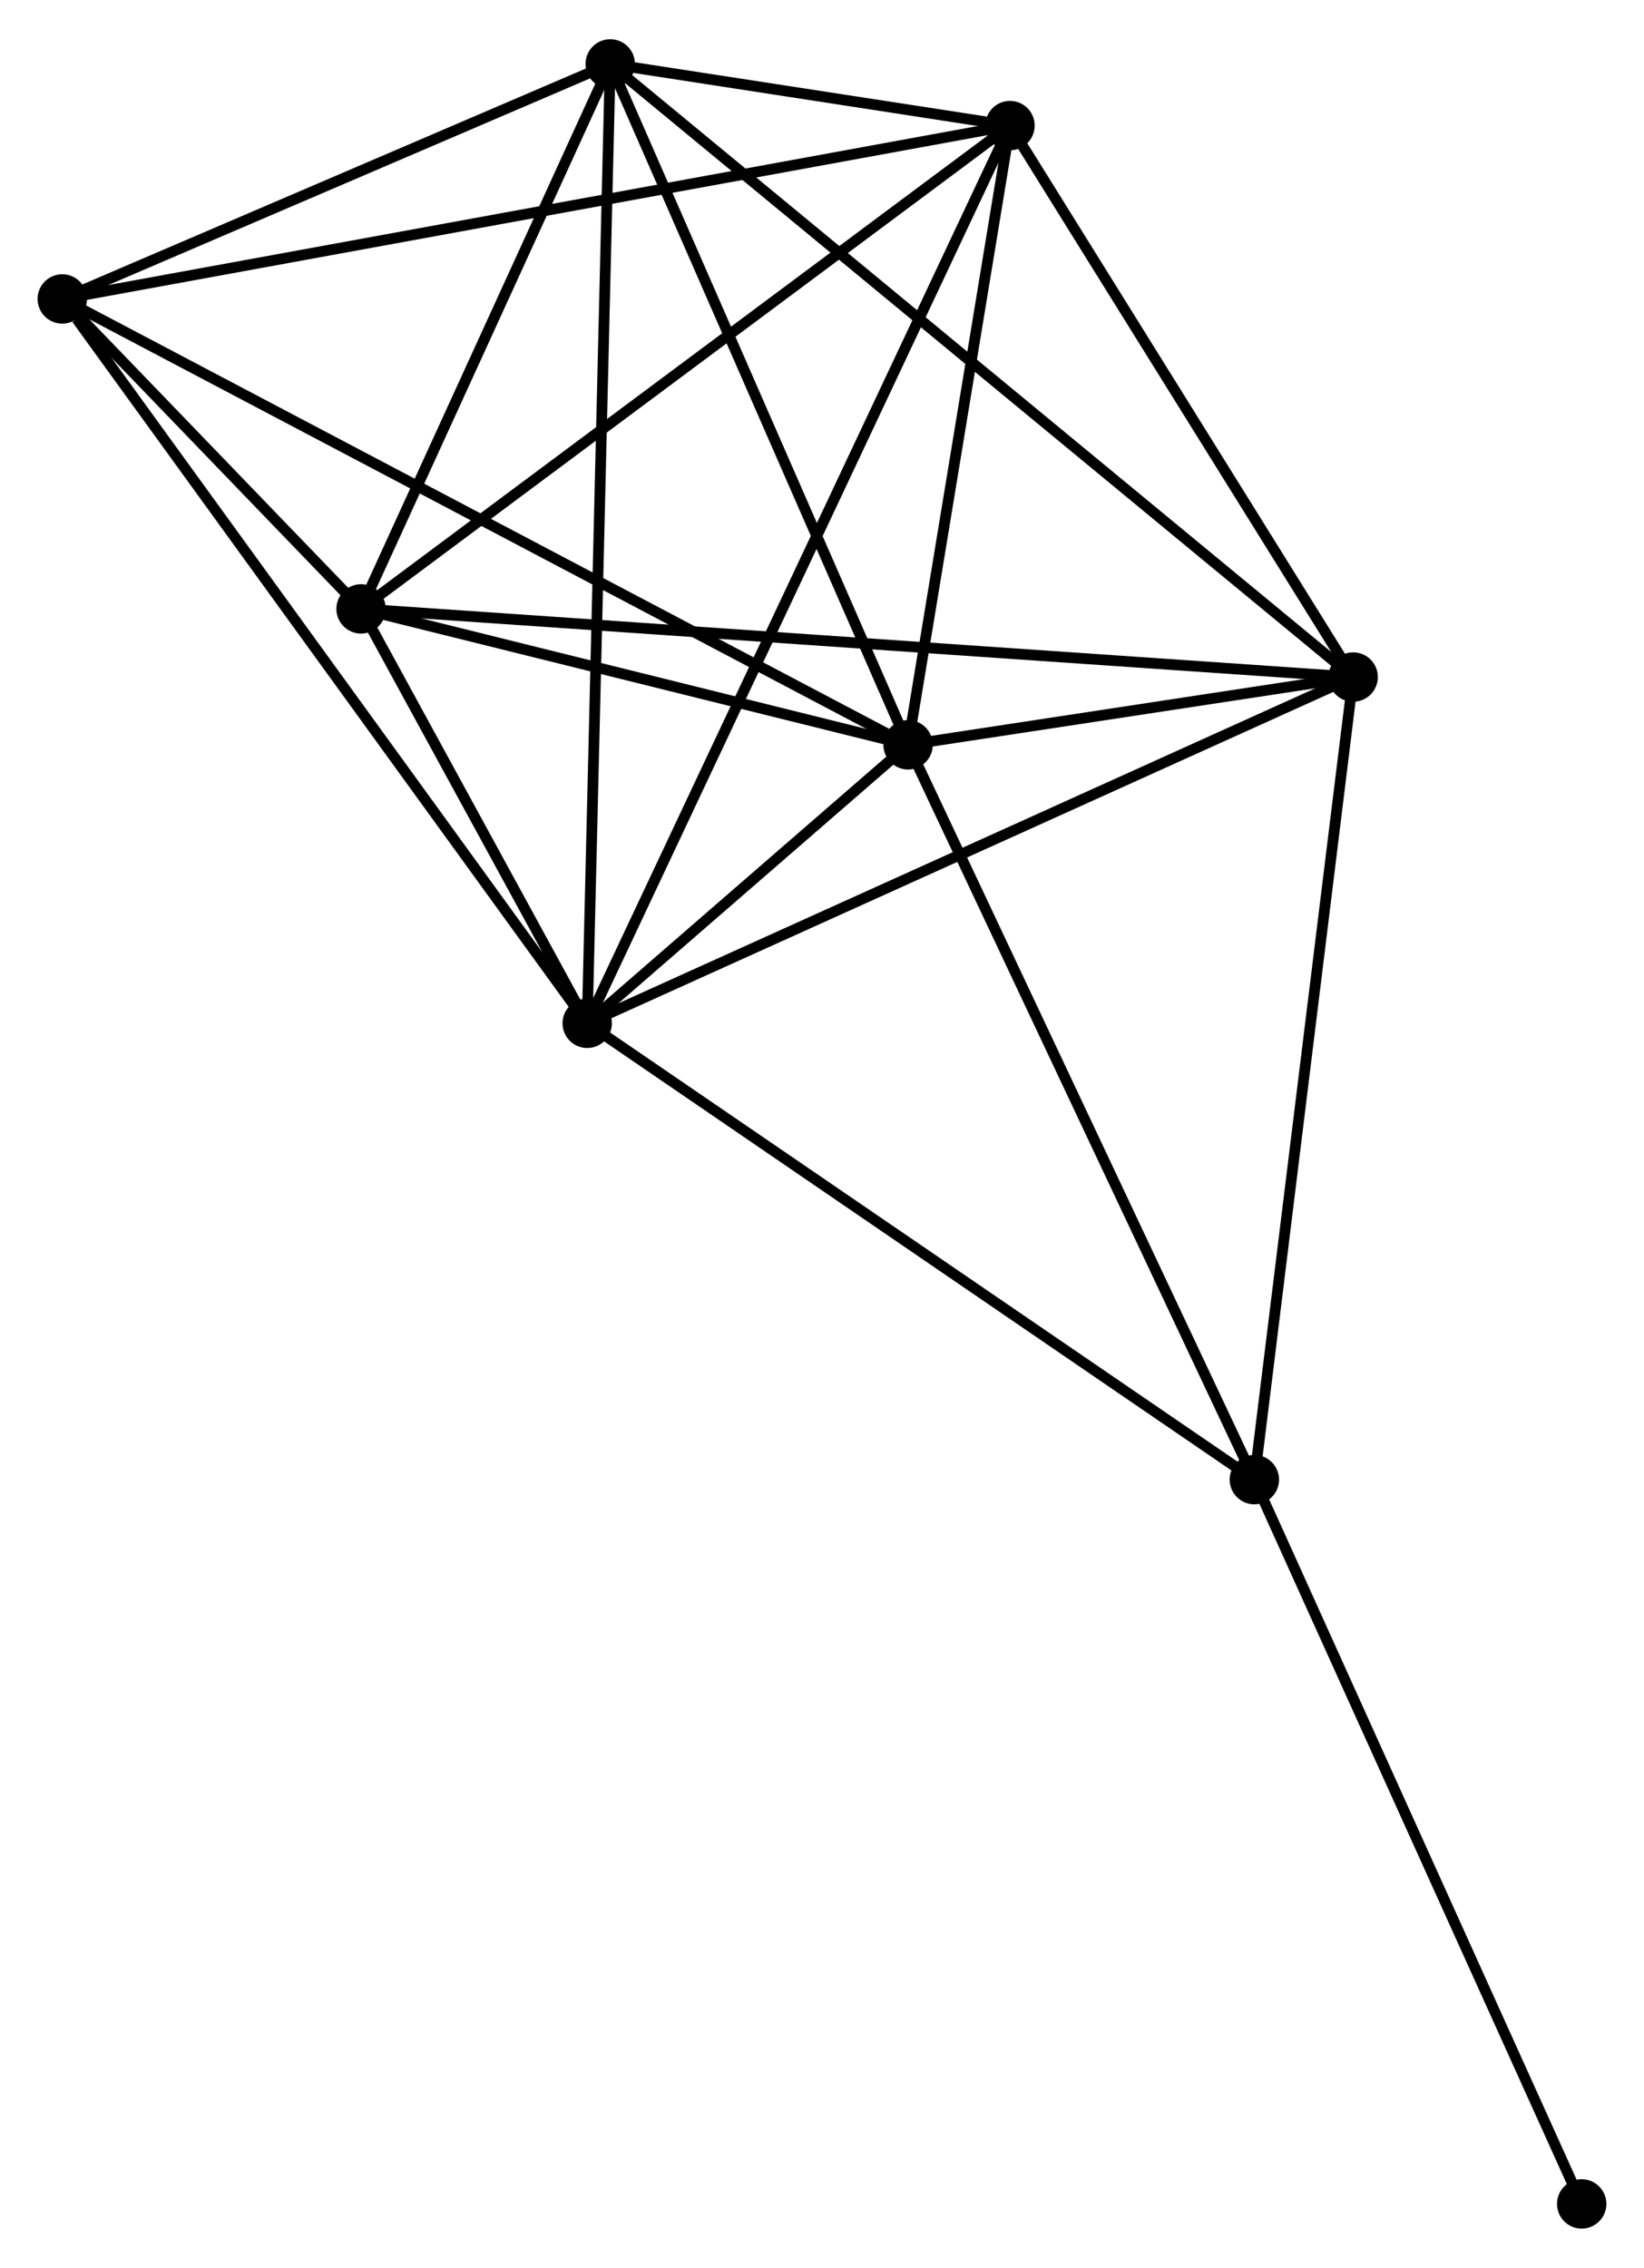<?xml version="1.0" encoding="UTF-8" standalone="no"?>
<!DOCTYPE svg PUBLIC "-//W3C//DTD SVG 1.1//EN"
 "http://www.w3.org/Graphics/SVG/1.1/DTD/svg11.dtd">
<!-- Generated by graphviz version 2.36.0 (20140111.2315)
 -->
<!-- Title: %3 Pages: 1 -->
<svg width="153pt" height="211pt"
 viewBox="0.00 0.00 153.14 210.89" xmlns="http://www.w3.org/2000/svg" xmlns:xlink="http://www.w3.org/1999/xlink">
<g id="graph0" class="graph" transform="scale(1 1) rotate(0) translate(4 206.891)">
<title>%3</title>
<!-- 0 -->
<g id="node1" class="node"><title>0</title>
<ellipse fill="black" stroke="black" cx="50.699" cy="-111.745" rx="1.8" ry="1.8"/>
</g>
<!-- 1 -->
<g id="node2" class="node"><title>1</title>
<ellipse fill="black" stroke="black" cx="80.588" cy="-137.68" rx="1.8" ry="1.8"/>
</g>
<!-- 0&#45;&#45;1 -->
<g id="edge1" class="edge"><title>0&#45;&#45;1</title>
<path fill="none" stroke="black" d="M52.306,-113.139C57.544,-117.684 74.078,-132.03 79.117,-136.402"/>
</g>
<!-- 2 -->
<g id="node3" class="node"><title>2</title>
<ellipse fill="black" stroke="black" cx="122.048" cy="-143.992" rx="1.8" ry="1.8"/>
</g>
<!-- 0&#45;&#45;2 -->
<g id="edge2" class="edge"><title>0&#45;&#45;2</title>
<path fill="none" stroke="black" d="M52.463,-112.542C62.334,-117.003 110.636,-138.834 120.346,-143.222"/>
</g>
<!-- 3 -->
<g id="node4" class="node"><title>3</title>
<ellipse fill="black" stroke="black" cx="52.843" cy="-201.091" rx="1.8" ry="1.8"/>
</g>
<!-- 0&#45;&#45;3 -->
<g id="edge3" class="edge"><title>0&#45;&#45;3</title>
<path fill="none" stroke="black" d="M50.744,-113.611C51.023,-125.238 52.52,-187.637 52.798,-199.235"/>
</g>
<!-- 4 -->
<g id="node5" class="node"><title>4</title>
<ellipse fill="black" stroke="black" cx="90.082" cy="-195.347" rx="1.8" ry="1.8"/>
</g>
<!-- 0&#45;&#45;4 -->
<g id="edge4" class="edge"><title>0&#45;&#45;4</title>
<path fill="none" stroke="black" d="M51.522,-113.491C56.647,-124.371 84.151,-182.758 89.264,-193.61"/>
</g>
<!-- 5 -->
<g id="node6" class="node"><title>5</title>
<ellipse fill="black" stroke="black" cx="29.634" cy="-150.339" rx="1.8" ry="1.8"/>
</g>
<!-- 0&#45;&#45;5 -->
<g id="edge5" class="edge"><title>0&#45;&#45;5</title>
<path fill="none" stroke="black" d="M49.794,-113.403C46.329,-119.751 33.931,-142.466 30.512,-148.729"/>
</g>
<!-- 6 -->
<g id="node7" class="node"><title>6</title>
<ellipse fill="black" stroke="black" cx="1.8" cy="-179.203" rx="1.8" ry="1.8"/>
</g>
<!-- 0&#45;&#45;6 -->
<g id="edge6" class="edge"><title>0&#45;&#45;6</title>
<path fill="none" stroke="black" d="M49.49,-113.412C42.784,-122.664 10.195,-167.622 3.146,-177.346"/>
</g>
<!-- 7 -->
<g id="node8" class="node"><title>7</title>
<ellipse fill="black" stroke="black" cx="112.844" cy="-69.25" rx="1.8" ry="1.8"/>
</g>
<!-- 0&#45;&#45;7 -->
<g id="edge7" class="edge"><title>0&#45;&#45;7</title>
<path fill="none" stroke="black" d="M52.235,-110.694C60.758,-104.866 102.175,-76.545 111.133,-70.419"/>
</g>
<!-- 1&#45;&#45;2 -->
<g id="edge8" class="edge"><title>1&#45;&#45;2</title>
<path fill="none" stroke="black" d="M82.37,-137.951C89.066,-138.97 112.71,-142.57 119.935,-143.67"/>
</g>
<!-- 1&#45;&#45;3 -->
<g id="edge9" class="edge"><title>1&#45;&#45;3</title>
<path fill="none" stroke="black" d="M79.788,-139.509C75.736,-148.769 57.528,-190.382 53.594,-199.374"/>
</g>
<!-- 1&#45;&#45;4 -->
<g id="edge10" class="edge"><title>1&#45;&#45;4</title>
<path fill="none" stroke="black" d="M80.904,-139.598C82.346,-148.354 88.291,-184.47 89.755,-193.362"/>
</g>
<!-- 1&#45;&#45;5 -->
<g id="edge11" class="edge"><title>1&#45;&#45;5</title>
<path fill="none" stroke="black" d="M78.399,-138.224C70.018,-140.306 40.027,-147.757 31.759,-149.811"/>
</g>
<!-- 1&#45;&#45;6 -->
<g id="edge12" class="edge"><title>1&#45;&#45;6</title>
<path fill="none" stroke="black" d="M78.943,-138.547C68.689,-143.951 13.664,-172.95 3.437,-178.34"/>
</g>
<!-- 1&#45;&#45;7 -->
<g id="edge13" class="edge"><title>1&#45;&#45;7</title>
<path fill="none" stroke="black" d="M81.386,-135.988C85.81,-126.603 107.306,-80.997 111.956,-71.133"/>
</g>
<!-- 2&#45;&#45;3 -->
<g id="edge14" class="edge"><title>2&#45;&#45;3</title>
<path fill="none" stroke="black" d="M120.603,-145.184C111.596,-152.615 63.263,-192.493 54.28,-199.905"/>
</g>
<!-- 2&#45;&#45;4 -->
<g id="edge15" class="edge"><title>2&#45;&#45;4</title>
<path fill="none" stroke="black" d="M120.984,-145.7C116.131,-153.497 96.111,-185.66 91.182,-193.579"/>
</g>
<!-- 2&#45;&#45;5 -->
<g id="edge16" class="edge"><title>2&#45;&#45;5</title>
<path fill="none" stroke="black" d="M120.118,-144.124C108.091,-144.95 43.549,-149.383 31.553,-150.207"/>
</g>
<!-- 2&#45;&#45;7 -->
<g id="edge17" class="edge"><title>2&#45;&#45;7</title>
<path fill="none" stroke="black" d="M121.821,-142.144C120.558,-131.893 114.424,-82.081 113.097,-71.307"/>
</g>
<!-- 3&#45;&#45;4 -->
<g id="edge18" class="edge"><title>3&#45;&#45;4</title>
<path fill="none" stroke="black" d="M54.845,-200.782C61.371,-199.775 81.97,-196.598 88.248,-195.63"/>
</g>
<!-- 3&#45;&#45;5 -->
<g id="edge19" class="edge"><title>3&#45;&#45;5</title>
<path fill="none" stroke="black" d="M52.07,-199.402C48.547,-191.697 34.011,-159.912 30.433,-152.086"/>
</g>
<!-- 3&#45;&#45;6 -->
<g id="edge20" class="edge"><title>3&#45;&#45;6</title>
<path fill="none" stroke="black" d="M51.144,-200.363C43.395,-197.04 11.428,-183.331 3.557,-179.956"/>
</g>
<!-- 4&#45;&#45;5 -->
<g id="edge21" class="edge"><title>4&#45;&#45;5</title>
<path fill="none" stroke="black" d="M88.587,-194.234C80.297,-188.061 40.011,-158.065 31.298,-151.578"/>
</g>
<!-- 4&#45;&#45;6 -->
<g id="edge22" class="edge"><title>4&#45;&#45;6</title>
<path fill="none" stroke="black" d="M88.238,-195.01C76.749,-192.909 15.093,-181.634 3.634,-179.538"/>
</g>
<!-- 5&#45;&#45;6 -->
<g id="edge23" class="edge"><title>5&#45;&#45;6</title>
<path fill="none" stroke="black" d="M28.137,-151.891C23.259,-156.949 7.863,-172.915 3.171,-177.781"/>
</g>
<!-- 8 -->
<g id="node9" class="node"><title>8</title>
<ellipse fill="black" stroke="black" cx="143.336" cy="-1.8" rx="1.8" ry="1.8"/>
</g>
<!-- 7&#45;&#45;8 -->
<g id="edge24" class="edge"><title>7&#45;&#45;8</title>
<path fill="none" stroke="black" d="M113.597,-67.582C117.779,-58.332 138.101,-13.379 142.496,-3.657"/>
</g>
</g>
</svg>
